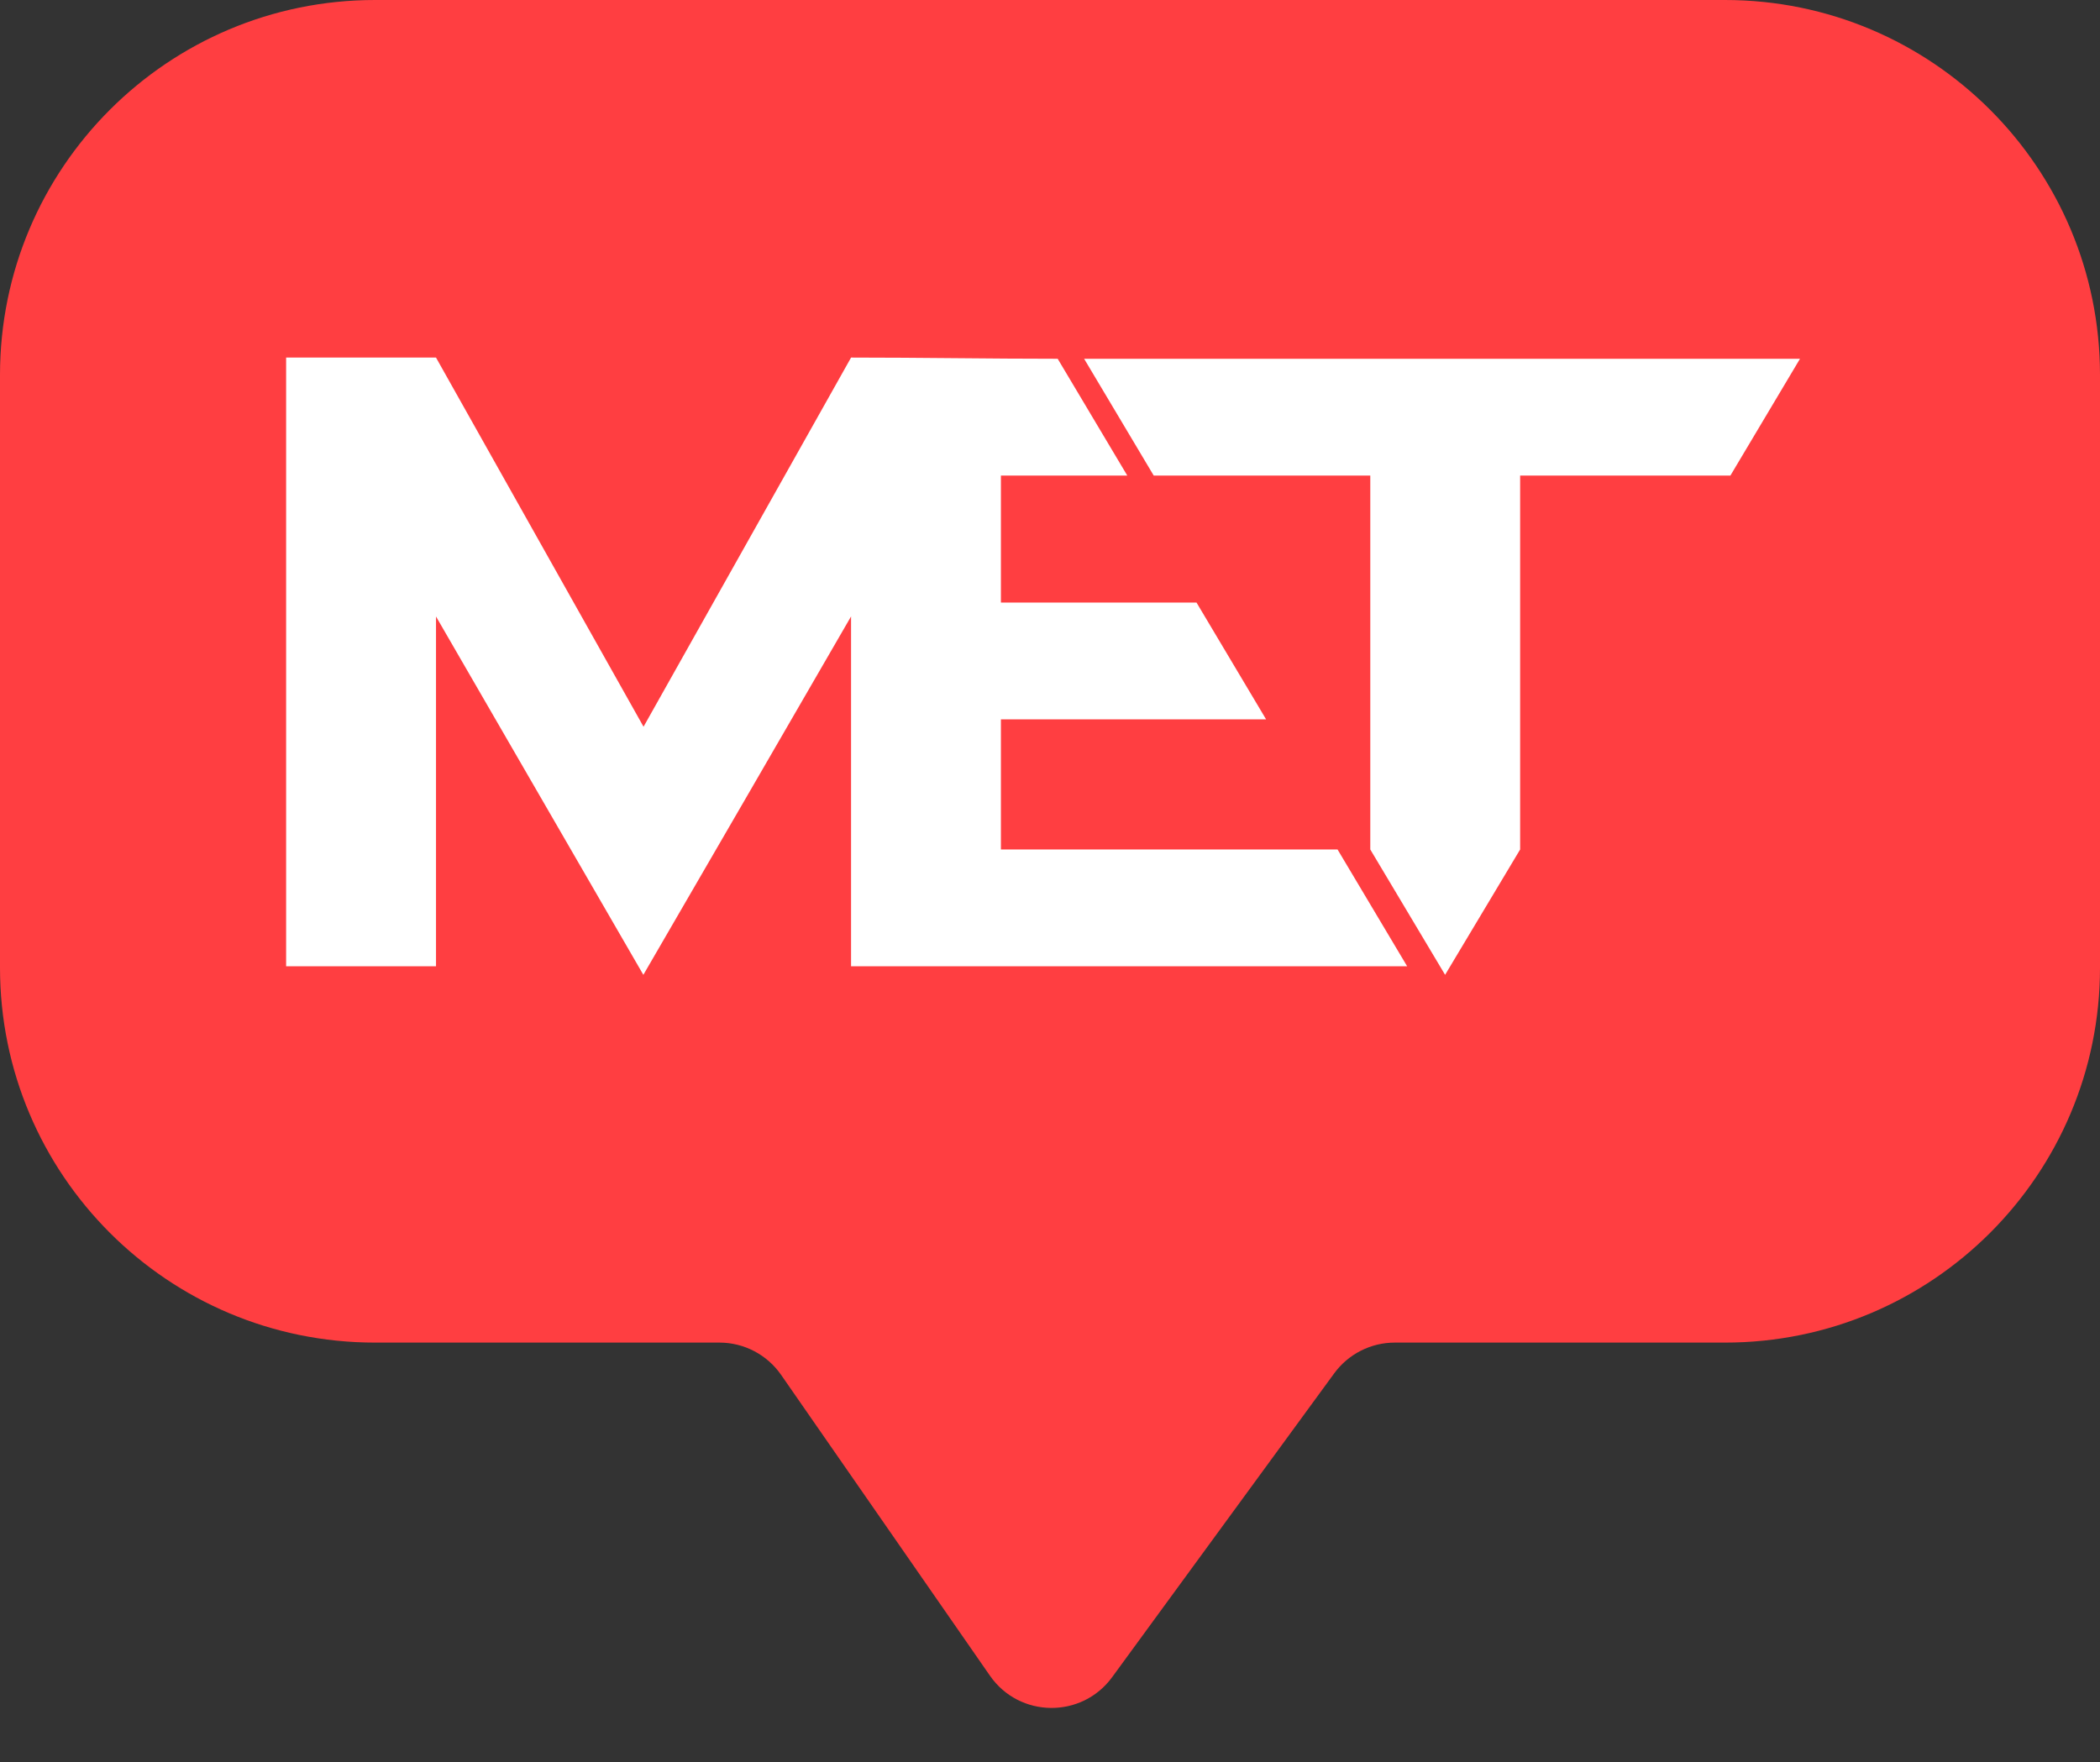 <svg width="56" height="47" viewBox="0 0 56 47" fill="none" xmlns="http://www.w3.org/2000/svg">
	<rect x="0" y="0" width="56" height="47" fill="#333333" stroke="none"/>
	<path d="M1.74846e-06 10C7.8281e-07 4.477 4.477 1.18096e-06 10 4.8135e-09L46 -7.66175e-06C51.523 -8.8379e-06 56 4.477 56 10L56 25.809C56 31.332 51.523 35.809 46 35.809L37.194 35.809C36.556 35.809 35.956 36.114 35.579 36.629L29.657 44.733C28.846 45.843 27.183 45.823 26.399 44.694L20.829 36.669C20.455 36.131 19.841 35.809 19.186 35.809L10 35.809C4.477 35.809 5.47833e-06 31.332 4.51268e-06 25.809L1.74846e-06 10Z" fill="#FF3E41"/>
	<g clip-path="url(#clip0_776_720)">
	<path fill-rule="evenodd" clip-rule="evenodd" d="M7.63 25.772H11.627V16.443C13.487 19.659 15.303 22.797 17.156 26C18.999 22.827 20.852 19.626 22.695 16.441V25.772H25.733H26.691H37.524L35.668 22.657H26.691V19.187H33.763L31.907 16.071H26.691V12.684H30.061L28.205 9.569C26.368 9.569 24.557 9.537 22.695 9.537L17.161 19.383L11.627 9.537H7.63V25.772L7.63 25.772ZM48 9.569C41.596 9.569 35.315 9.569 28.91 9.569L30.766 12.684H35.32H36.541V22.657L38.536 26L40.537 22.657V12.684H41.59H46.144L48 9.569H48Z" fill="white"/>
	</g>
	<defs>
	<clipPath id="clip0_776_720">
	<rect width="40.37" height="16.463" fill="white" transform="translate(7.63 9.537)"/>
	</clipPath>
	</defs>
	</svg>
	